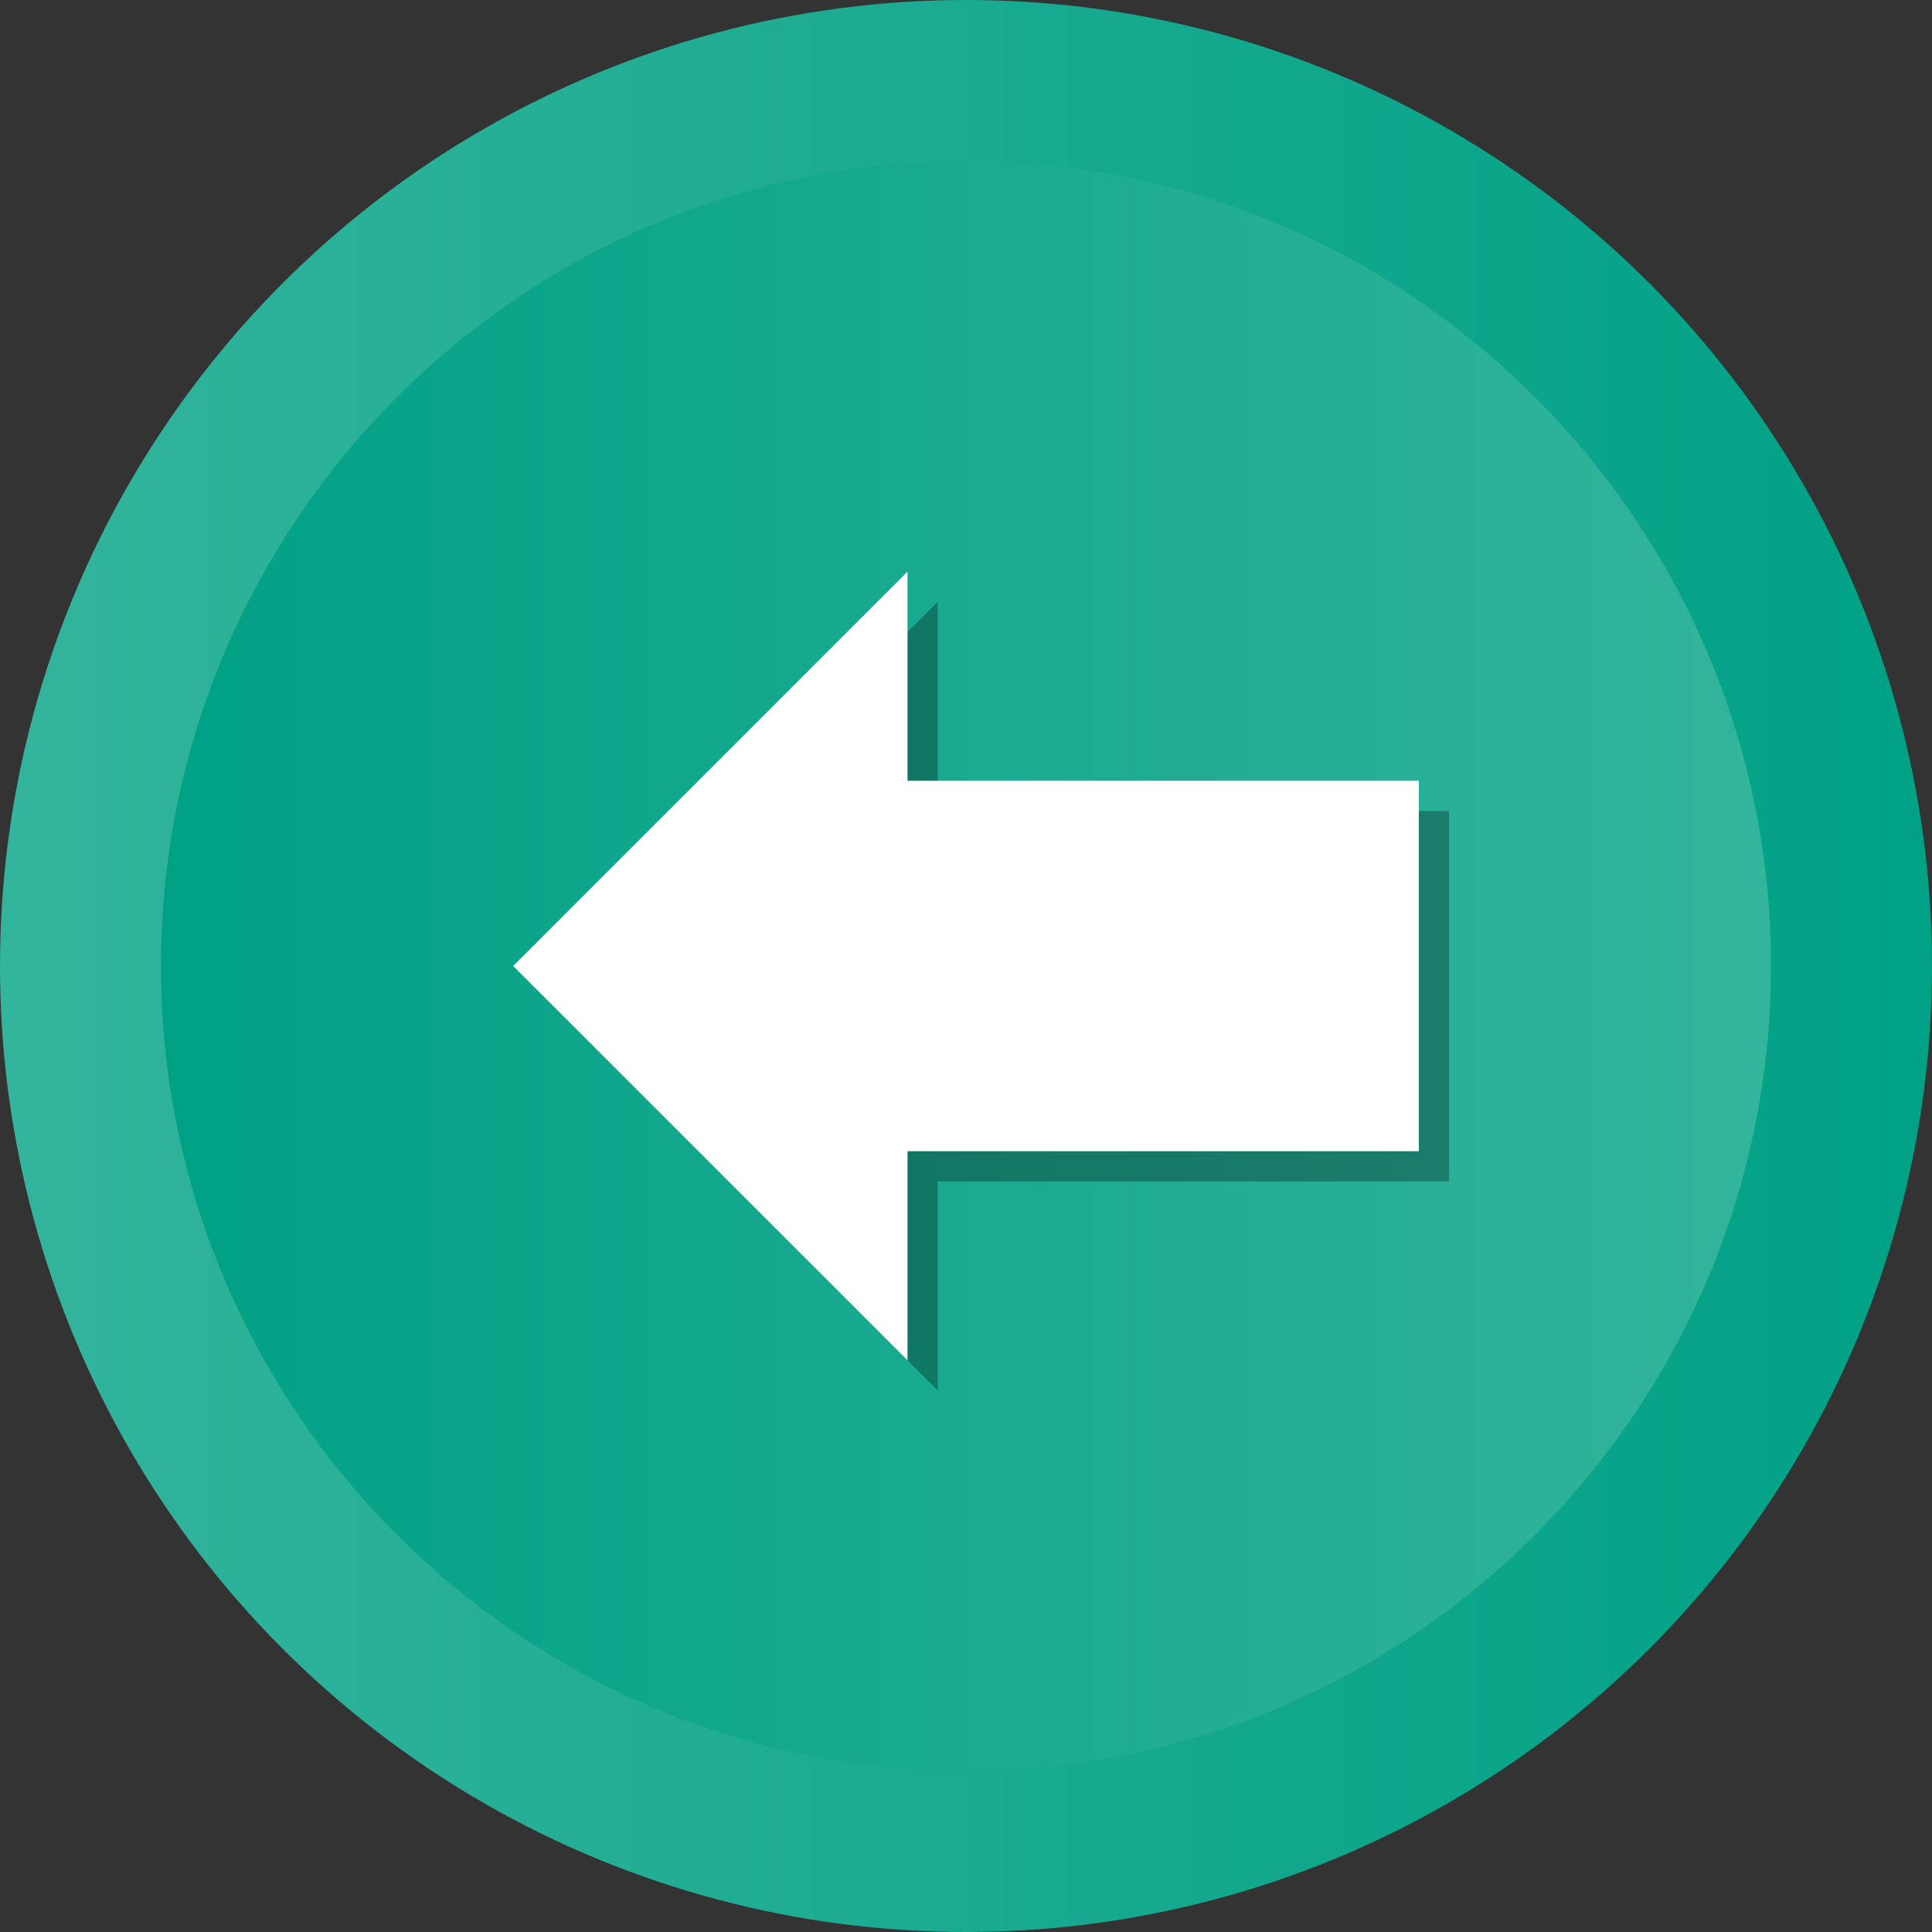 <svg xmlns="http://www.w3.org/2000/svg" viewBox="0 0 512 512"  xmlns:v="https://vecta.io/nano"><rect x="0" y="0" width="512" height="512" fill="#333333" stroke="none"/><linearGradient gradientUnits="userSpaceOnUse" id="A" x1="0" x2="512" y1="256" y2="256"><stop offset="0" stop-color="#33b49d"/><stop offset="1" stop-color="#00a185"/></linearGradient><circle cx="256" cy="256" fill="url(#A)" r="256"/><linearGradient gradientUnits="userSpaceOnUse" id="B" x1="42.667" x2="469.333" y1="256.001" y2="256.001"><stop offset="0" stop-color="#00a185"/><stop offset="1" stop-color="#33b49d"/></linearGradient><path d="M256 469.334c-117.632 0-213.333-95.702-213.333-213.333S138.368 42.667 256 42.667s213.333 95.702 213.333 213.333S373.636 469.334 256 469.334z" fill="url(#B)"/><path opacity=".3" d="M248.499 159.501L144 264l104.499 104.499v-55.42H384v-98.157H248.499z"/><path fill="#fff" d="M240.499 151.501L136 256l104.499 104.499v-55.42H376v-98.157H240.499z"/></svg>